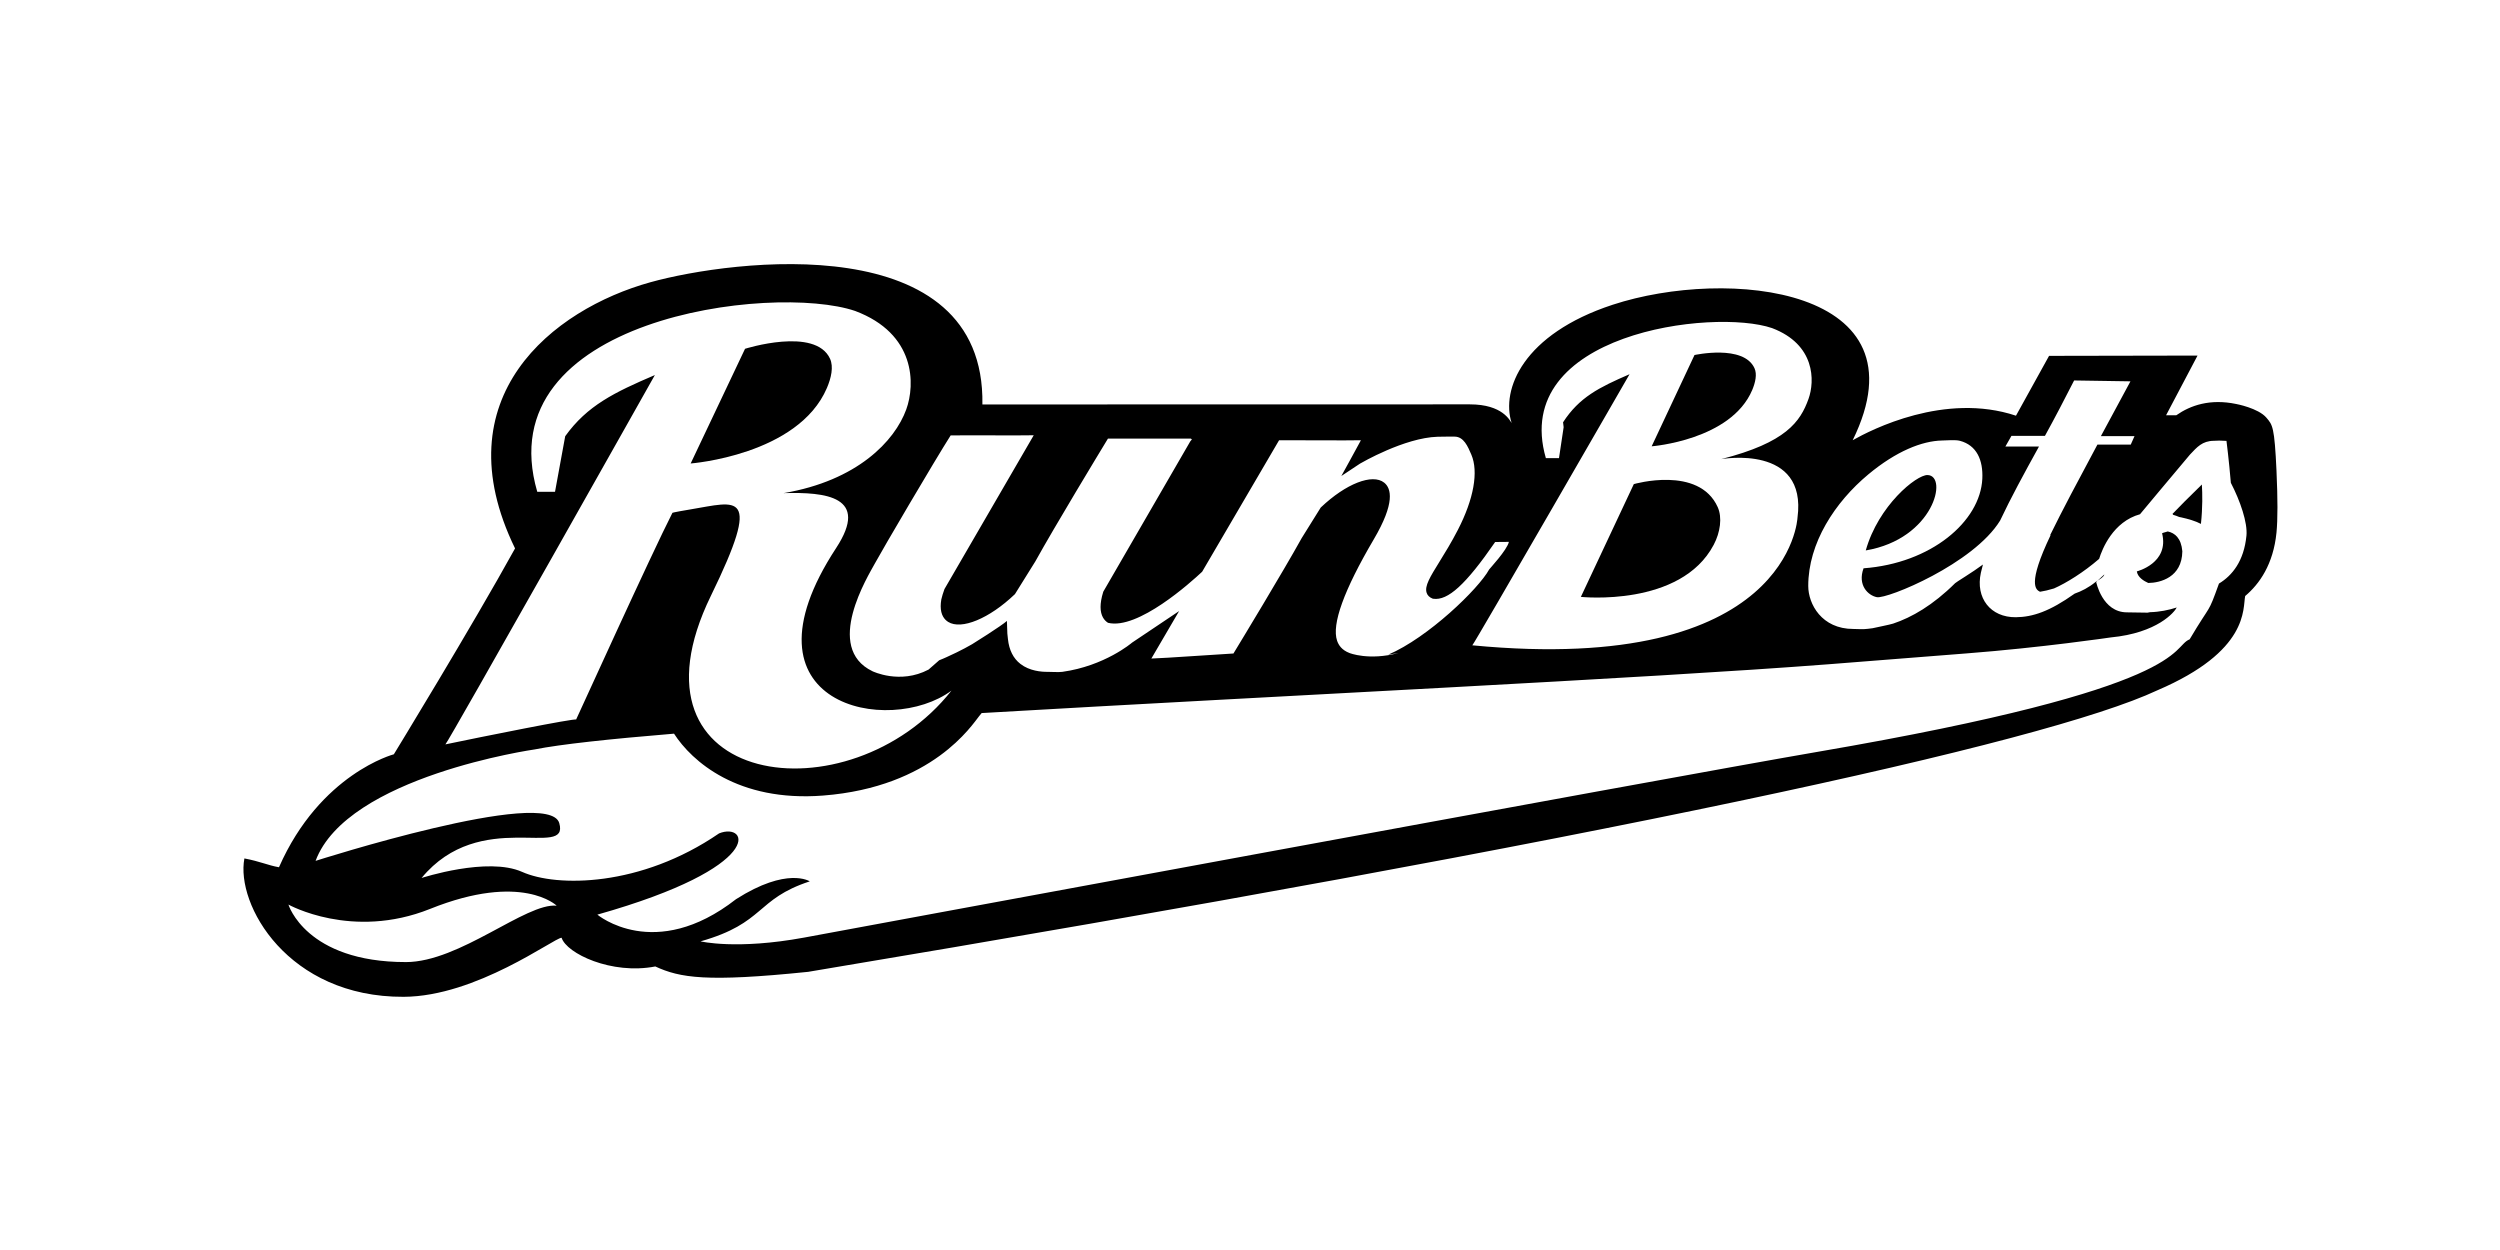 <svg width="200" height="100" viewBox="0 0 200 100" fill="none" xmlns="http://www.w3.org/2000/svg">
<path fill-rule="evenodd" clip-rule="evenodd" d="M154.204 38.003C153.312 37.981 150.272 40.445 149.261 44.035C154.703 43.115 155.871 38.049 154.205 38.003H154.204ZM66.155 31.033C66.499 30.225 66.695 29.345 66.405 28.703C65.229 26.119 59.603 27.903 59.603 27.903L55.253 37.078C55.253 37.078 63.853 36.426 66.155 31.033ZM140.178 31.2C140.431 30.596 140.578 29.94 140.36 29.46C139.494 27.535 135.56 28.402 135.56 28.402L132.133 35.705C132.133 35.705 138.48 35.22 140.178 31.199V31.2ZM137.096 43.586C137.626 42.582 137.79 41.4 137.416 40.568C135.908 37.221 130.706 38.728 130.706 38.728L126.469 47.751C126.469 47.751 134.452 48.598 137.095 43.587L137.096 43.586ZM168.347 45.955L167.819 46.441C168.009 46.326 168.319 46.137 168.346 45.956L168.347 45.955Z" fill="black"/>
<path fill-rule="evenodd" clip-rule="evenodd" d="M182.122 37.71C181.958 34.11 181.802 33.997 181.318 33.422C180.662 32.645 178.894 32.319 178.894 32.319C176.804 31.884 175.239 32.425 174.106 33.219C173.539 33.219 173.286 33.221 173.286 33.221L175.803 28.446L163.925 28.469C163.925 28.469 161.673 32.539 161.278 33.256C155.585 31.358 149.7 34.376 148.215 35.218C154.249 22.941 138.161 21.378 129.019 24.378C121.837 26.734 120.069 31.163 120.932 33.843C120.796 33.663 120.224 32.349 117.59 32.349C109.242 32.341 84.214 32.359 78.592 32.359C78.837 18.157 58.576 20.761 52.034 22.579C44.217 24.749 35.312 31.779 41.204 43.873C37.762 50.111 31.508 60.343 31.508 60.343C31.508 60.343 25.616 61.891 22.318 69.38C21.432 69.226 20.805 68.91 19.552 68.675C18.846 72.358 23.025 79.785 32.292 79.745C38.112 79.72 44.329 75.033 44.928 75.02C45.318 76.274 48.921 77.997 52.424 77.317C54.404 78.23 56.502 78.585 64.654 77.747C128.414 67.097 163.53 59.47 172.584 55.227C179.944 52.075 179.411 48.691 179.614 47.681C180.754 46.721 181.867 45.149 182.119 42.605C182.169 42.088 182.196 41.41 182.196 40.58C182.196 39.768 182.17 38.81 182.121 37.71H182.122ZM130.365 29.937C127.925 30.992 126.337 31.787 125.045 33.783L125.091 34.176L124.719 36.652H123.669C120.791 26.655 137.077 24.64 141.767 26.248C145.225 27.558 145.197 30.478 144.679 31.918C144.026 33.732 142.891 35.405 137.695 36.73C137.695 36.73 144.589 35.492 143.8 41.412C143.8 41.412 143.235 54.065 117.785 51.625C117.923 51.538 130.398 29.878 130.365 29.937ZM76.055 34.831C76.061 34.819 80.373 34.831 80.373 34.831C80.373 34.843 82.698 34.821 82.698 34.821C81.588 36.741 76.273 45.891 75.558 47.124C75.444 47.43 75.363 47.708 75.305 47.956C75.273 48.154 75.255 48.333 75.255 48.491C75.255 49.201 75.552 49.565 75.855 49.754C76.91 50.41 79.145 49.486 81.169 47.554L81.195 47.531C81.195 47.531 82.813 44.926 82.825 44.915C84.4 42.075 87.927 36.255 88.635 35.089H95.305L95.262 35.131H95.368C95.344 35.163 95.298 35.226 95.221 35.311L88.263 47.334L88.255 47.361C88.105 47.841 88.045 48.239 88.045 48.559C88.045 49.269 88.34 49.635 88.641 49.825C91.026 50.411 95.278 46.577 96.171 45.739C99.001 40.905 102.269 35.319 102.327 35.219C102.583 35.206 108.097 35.252 108.873 35.219C108.579 35.779 107.307 38.081 107.307 38.081L108.803 37.088C108.888 37.04 112.359 35.015 115.013 34.94C115.443 34.927 115.997 34.93 116.367 34.93C117.099 34.93 117.427 35.715 117.707 36.37C118.293 37.734 117.9 39.93 116.63 42.39C116.114 43.392 115.586 44.247 115.16 44.935C114.408 46.151 113.955 46.882 114.13 47.42C114.196 47.628 114.352 47.785 114.597 47.884L114.625 47.894L114.657 47.9C115.827 48.07 117.257 46.777 119.613 43.36C120.076 43.36 120.201 43.35 120.711 43.35C120.567 44.01 119.137 45.528 119.131 45.56C118.286 47.11 114.243 51.014 111.058 52.373L111.878 52.239C109.503 52.869 107.958 52.241 107.958 52.241C107.338 52.004 107.088 51.608 106.968 51.261C106.521 49.953 107.508 47.221 109.896 43.157C111.626 40.223 111.304 39.067 110.734 38.612C109.794 37.862 107.667 38.696 105.677 40.586L105.654 40.61L104.134 43.05C102.629 45.765 99.204 51.41 98.676 52.28C98.419 52.282 92.886 52.673 92.109 52.683C92.245 52.449 93.131 50.933 94.329 48.886L90.58 51.4L90.565 51.41C90.542 51.432 88.377 53.277 84.981 53.748C84.701 53.788 84.051 53.745 83.827 53.748C83.313 53.755 82.357 53.678 81.631 53.111C81.063 52.671 80.729 52.004 80.635 51.128L80.588 50.684L80.553 49.674C80.146 50.054 77.783 51.532 77.768 51.537C77.728 51.562 76.891 52.051 75.721 52.573C75.621 52.617 75.521 52.663 75.417 52.707C75.402 52.711 75.384 52.717 75.369 52.725C75.291 52.757 75.216 52.79 75.135 52.822L74.285 53.567C72 54.773 69.8 53.7 69.8 53.7C65.878 51.817 69.45 46.078 69.997 45.064C70.544 44.048 74.777 36.838 76.054 34.831H76.055ZM52.39 30.004C49.15 31.39 46.978 32.444 45.216 34.898L44.402 39.342H42.98C38.94 25.44 61.82 22.64 68.41 24.876C73.268 26.696 73.228 30.758 72.5 32.756C71.583 35.282 68.585 38.454 62.688 39.45C66.05 39.358 69.602 39.704 66.89 43.844C58.6 56.502 71.167 58.927 76.12 55.247C67.987 65.56 49.34 63.103 56.873 47.66C61.046 39.11 58.963 40.14 55.238 40.752C53.738 41.002 53.793 41.029 53.793 41.029C52.159 44.219 46.091 57.577 46.088 57.566C46.048 57.434 38.508 58.949 35.632 59.551C35.826 59.431 52.437 29.921 52.392 30.001L52.39 30.004ZM32.47 76.966C24.464 76.966 23.074 72.366 23.074 72.366C23.074 72.366 28.164 75.216 34.41 72.711C41.774 69.756 44.534 72.455 44.534 72.455C42.074 72.212 36.782 76.967 32.469 76.967L32.47 76.966ZM179.714 42.866C179.514 44.883 178.586 46.039 177.517 46.686C176.59 49.259 176.961 48.128 175.172 51.146C173.646 51.756 175.432 54.993 145.452 60.139C133.415 62.204 64.318 75.009 64.318 75.009C58.92 76.003 56.043 75.309 56.043 75.309C61.227 73.839 60.435 71.933 64.781 70.509C64.781 70.509 62.984 69.319 58.883 71.935C52.367 77.02 47.788 73.171 47.788 73.171C61.438 69.314 59.855 65.731 57.526 66.671C51.244 70.981 44.522 70.981 41.776 69.754C39.009 68.514 33.726 70.238 33.726 70.238C38.414 64.558 45.583 68.781 44.741 65.848C43.896 62.902 25.246 68.87 25.246 68.87C27.764 62.1 42.77 59.955 42.77 59.955C44.817 59.545 48.737 59.122 53.922 58.693C55.342 60.896 59.016 64.176 65.844 63.645C74.612 62.965 77.779 57.969 78.337 57.285C78.407 57.203 78.467 57.125 78.533 57.045C102.389 55.655 131.523 54.282 146.325 53.138L157.335 52.272C163.355 51.807 168.86 50.994 168.86 50.994C172.6 50.638 173.972 48.956 174.14 48.598C173.502 48.805 172.753 48.958 172.002 48.975C171.935 48.988 171.869 49.003 171.802 49.013C171.182 49.013 170.704 48.988 170.158 48.988C168.18 48.988 167.694 46.554 167.694 46.554L167.819 46.439C167.732 46.491 167.666 46.529 167.664 46.544C167.091 47.008 166.52 47.302 165.976 47.488C163.972 48.914 162.616 49.364 161.269 49.378C159.239 49.4 158.027 47.838 158.469 45.823C158.515 45.611 158.572 45.389 158.634 45.163C157.851 45.751 156.41 46.62 156.41 46.655C154.636 48.419 152.932 49.395 151.455 49.887C151.192 49.974 150.062 50.197 149.812 50.257C149.159 50.344 149.159 50.344 148.266 50.317C145.732 50.317 144.66 48.321 144.66 46.879C144.655 43.442 146.8 40.169 149.468 37.949C151.708 36.086 153.762 35.279 155.352 35.241C155.777 35.231 156.438 35.171 156.792 35.264C158.139 35.622 158.655 36.804 158.586 38.3C158.422 41.73 154.476 45.066 149.084 45.464C148.586 46.819 149.454 47.641 150.15 47.774C150.973 47.934 157.88 45.11 160.01 41.644C160.845 39.87 161.926 37.878 163.118 35.724H160.43L160.917 34.867H163.597C164.395 33.415 165.162 31.947 165.93 30.437L170.436 30.507C169.569 32.131 168.848 33.437 168.07 34.893H170.76L170.46 35.568H167.793C166.235 38.474 164.953 40.884 164.013 42.808L164.046 42.818C162.154 46.78 162.883 47.176 163.193 47.338C163.195 47.34 163.199 47.34 163.201 47.341C163.516 47.293 163.901 47.205 164.321 47.076C165.291 46.649 166.688 45.786 167.931 44.709C168.171 43.931 169.033 41.737 171.211 41.136L171.209 41.129C171.209 41.129 174.029 37.746 175.196 36.369C175.761 35.772 176.176 35.271 177.116 35.264C177.482 35.246 177.556 35.236 178.118 35.271C178.118 35.271 178.318 36.836 178.468 38.626C179.213 40.063 179.821 41.813 179.715 42.866H179.714Z" fill="black"/>
<path fill-rule="evenodd" clip-rule="evenodd" d="M173.8 41.113L173.857 41.187C174.022 41.235 174.181 41.291 174.331 41.357C174.381 41.367 174.436 41.377 174.503 41.392C175.063 41.516 175.61 41.67 176.075 41.912C176.215 40.582 176.195 39.479 176.149 38.762C175.256 39.62 174.134 40.758 173.799 41.112L173.8 41.113ZM173.427 42.515C173.154 42.581 172.967 42.658 172.967 42.658C173.56 45.058 170.947 45.711 170.947 45.711C171.011 46.181 171.507 46.481 171.86 46.638C172.815 46.628 174.56 46.196 174.587 44.102C174.497 43.048 173.985 42.64 173.427 42.517V42.515Z" fill="black"/>
</svg>

